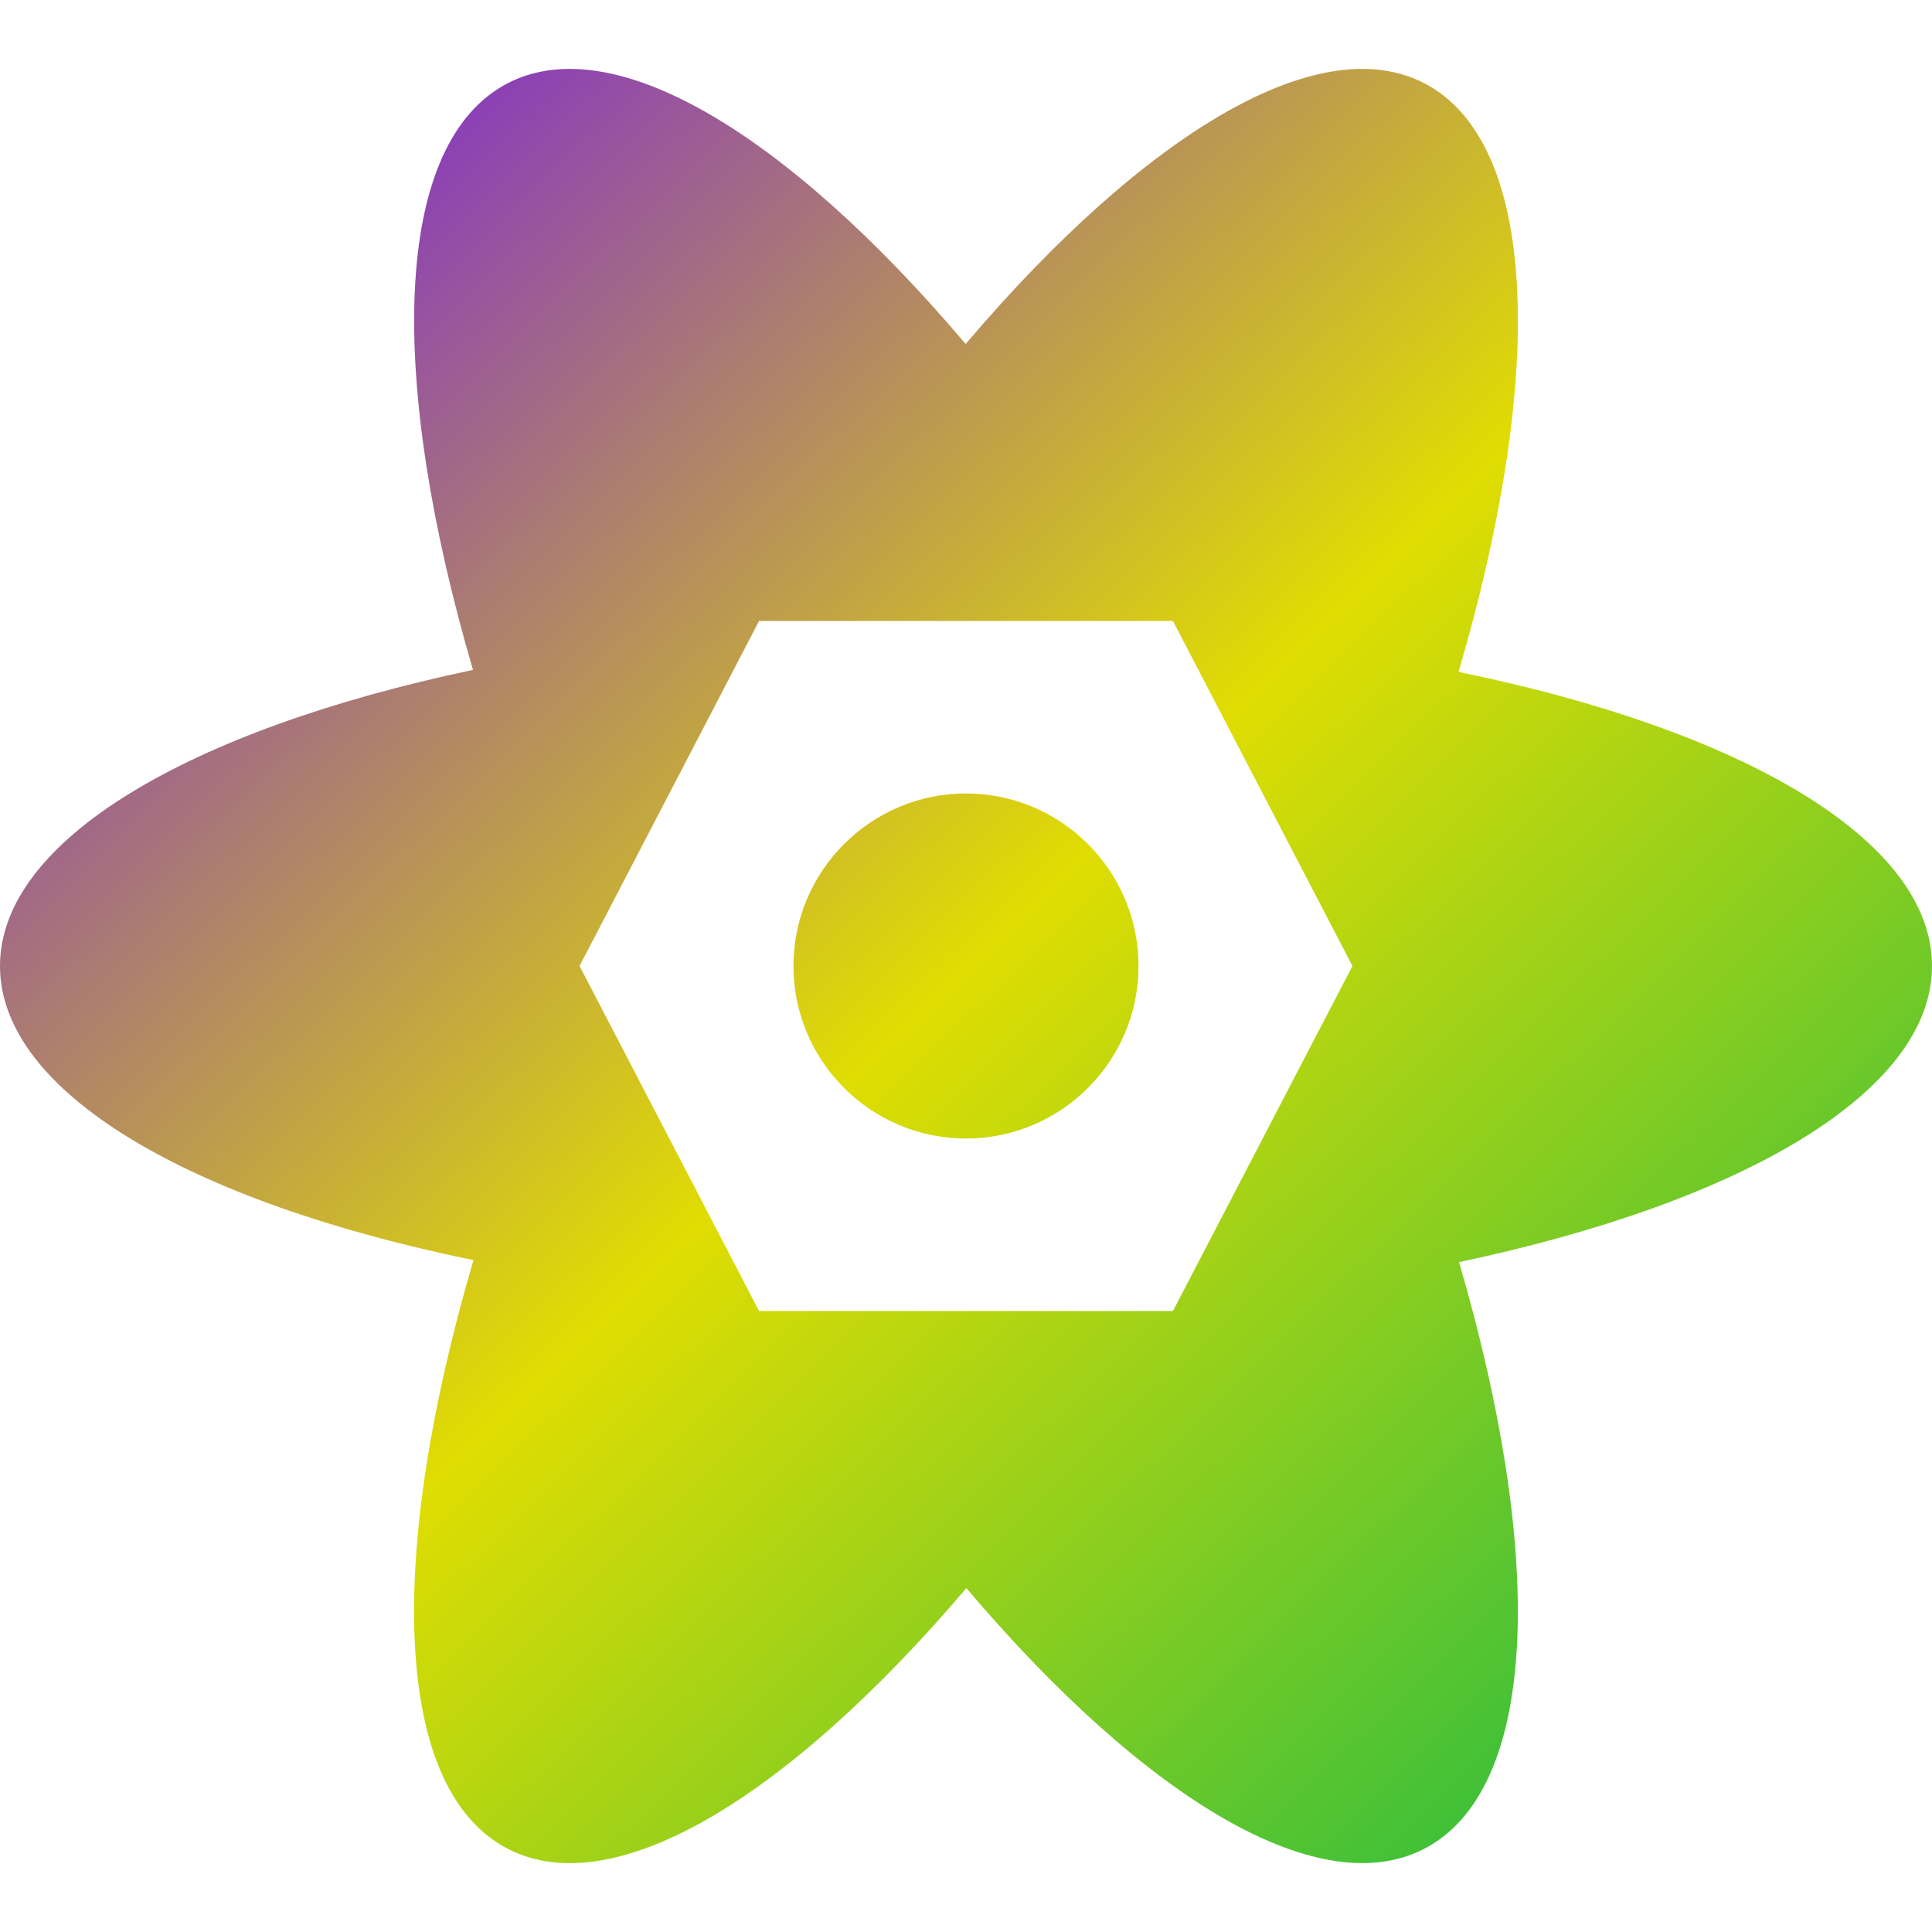 <svg xmlns="http://www.w3.org/2000/svg" xmlns:xlink="http://www.w3.org/1999/xlink" width="64" height="64" viewBox="0 0 64 64" version="1.1"><defs><linearGradient id="linear0" x1="0%" x2="100%" y1="0%" y2="100%"><stop offset="0%" style="stop-color:#6a00ff; stop-opacity:1"/><stop offset="50%" style="stop-color:#e0dd02; stop-opacity:1"/><stop offset="100%" style="stop-color:#00b54e; stop-opacity:1"/></linearGradient></defs><g id="surface1"><path style=" stroke:none;fill-rule:evenodd;fill:url(#linear0);" d="M 25.145 20.57 L 38.855 20.57 L 44.801 32 L 38.855 43.43 L 25.145 43.43 L 19.199 32 Z M 15.684 41.742 C 6.246 39.812 0 36.164 0 32 C 0 27.828 6.277 24.172 15.668 22.191 C 12.852 12.57 13.008 4.949 16.66 2.844 C 20.156 0.832 26.016 4.348 31.988 11.395 C 37.977 4.352 43.84 0.832 47.34 2.844 C 51 4.953 51.152 12.605 48.316 22.258 C 57.754 24.188 64 27.836 64 32 C 64 36.172 57.723 39.828 48.332 41.809 C 51.148 51.43 50.992 59.051 47.34 61.156 C 43.844 63.168 37.984 59.652 32.012 52.609 C 26.023 59.648 20.16 63.172 16.66 61.156 C 12.996 59.047 12.848 51.395 15.684 41.742 Z M 26.285 32 C 26.285 28.848 28.848 26.285 32 26.285 C 35.152 26.285 37.715 28.848 37.715 32 C 37.715 35.152 35.152 37.715 32 37.715 C 28.848 37.715 26.285 35.152 26.285 32 Z M 26.285 32 "/></g></svg>
